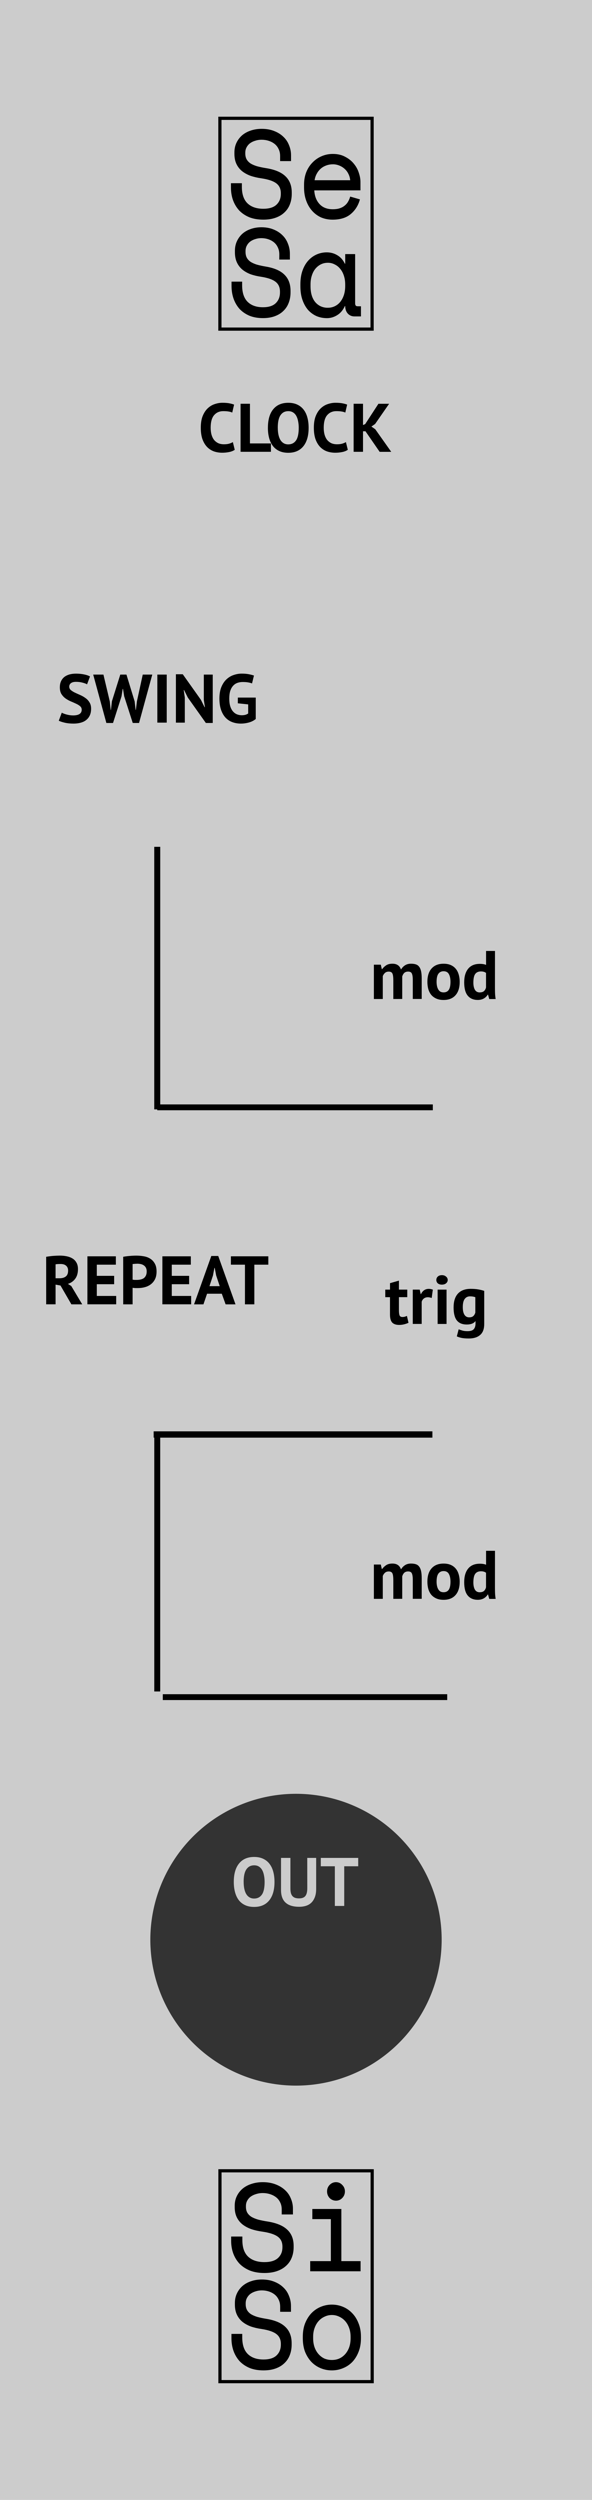 <?xml version="1.0" encoding="UTF-8" standalone="no"?>
<!-- Created with Inkscape (http://www.inkscape.org/) -->

<svg
   width="30.48mm"
   height="128.5mm"
   viewBox="0 0 30.48 128.5"
   version="1.1"
   id="svg8"
   inkscape:version="1.2.1 (9c6d41e, 2022-07-14)"
   sodipodi:docname="Sesame.svg"
   xml:space="preserve"
   xmlns:inkscape="http://www.inkscape.org/namespaces/inkscape"
   xmlns:sodipodi="http://sodipodi.sourceforge.net/DTD/sodipodi-0.dtd"
   xmlns:xlink="http://www.w3.org/1999/xlink"
   xmlns="http://www.w3.org/2000/svg"
   xmlns:svg="http://www.w3.org/2000/svg"
   xmlns:rdf="http://www.w3.org/1999/02/22-rdf-syntax-ns#"
   xmlns:cc="http://creativecommons.org/ns#"
   xmlns:dc="http://purl.org/dc/elements/1.1/"><defs
     id="defs2"><rect
       x="11.112"
       y="28.284"
       width="85.863"
       height="48.487"
       id="rect951" /><rect
       x="27.274"
       y="437.396"
       width="66.67"
       height="39.396"
       id="rect1515" /><rect
       x="17.173"
       y="348.503"
       width="54.548"
       height="40.406"
       id="rect1503" /><rect
       x="15.152"
       y="238.396"
       width="88.893"
       height="21.213"
       id="rect1345" /><linearGradient
       inkscape:collect="always"
       id="linearGradient1128"><stop
         style="stop-color:#000000;stop-opacity:1;"
         offset="0"
         id="stop1124" /><stop
         style="stop-color:#000000;stop-opacity:0;"
         offset="1"
         id="stop1126" /></linearGradient><rect
       x="13.132"
       y="28.284"
       width="93.944"
       height="31.315"
       id="rect262" /><rect
       x="38.386"
       y="46.467"
       width="44.447"
       height="42.426"
       id="rect252" /><linearGradient
       inkscape:collect="always"
       xlink:href="#linearGradient1128"
       id="linearGradient1130"
       x1="21.487"
       y1="180.237"
       x2="26.847"
       y2="180.237"
       gradientUnits="userSpaceOnUse" /><rect
       x="11.112"
       y="28.284"
       width="85.863"
       height="48.487"
       id="rect951-1" /><rect
       x="11.112"
       y="28.284"
       width="85.863"
       height="48.487"
       id="rect951-1-5" /><rect
       x="11.112"
       y="28.284"
       width="85.863"
       height="48.487"
       id="rect951-1-2" /><rect
       x="11.112"
       y="28.284"
       width="85.863"
       height="48.487"
       id="rect951-1-9" /><linearGradient
       id="SVGID_1_"
       gradientUnits="userSpaceOnUse"
       x1="11.339"
       y1="-0.009"
       x2="11.339"
       y2="22.667">
		<stop
   offset="0"
   style="stop-color:#B0ACAE"
   id="stop1910" />
		<stop
   offset="1"
   style="stop-color:#000000"
   id="stop1912" />
	</linearGradient><linearGradient
       id="SVGID_2_"
       gradientUnits="userSpaceOnUse"
       x1="4.537"
       y1="-4120.547"
       x2="22.557"
       y2="-4120.547"
       gradientTransform="rotate(90,-2053.495,-2055.713)">
		<stop
   offset="0"
   style="stop-color:#232223"
   id="stop1921" />
		<stop
   offset="1"
   style="stop-color:#1F1E1F"
   id="stop1923" />
	</linearGradient></defs><sodipodi:namedview
     id="base"
     pagecolor="#ffffff"
     bordercolor="#666666"
     borderopacity="1.0"
     inkscape:pageopacity="0.0"
     inkscape:pageshadow="2"
     inkscape:zoom="4.3616409"
     inkscape:cx="6.5342381"
     inkscape:cy="220.67383"
     inkscape:document-units="mm"
     inkscape:current-layer="layer1"
     showgrid="false"
     units="mm"
     inkscape:snap-bbox="true"
     inkscape:snap-page="true"
     inkscape:bbox-nodes="false"
     inkscape:snap-bbox-edge-midpoints="false"
     inkscape:window-width="1440"
     inkscape:window-height="847"
     inkscape:window-x="0"
     inkscape:window-y="25"
     inkscape:window-maximized="0"
     inkscape:snap-bbox-midpoints="true"
     inkscape:snap-nodes="false"
     inkscape:showpageshadow="0"
     inkscape:pagecheckerboard="0"
     inkscape:deskcolor="#d1d1d1" /><g
     inkscape:label="Layer 1"
     inkscape:groupmode="layer"
     id="layer1"
     transform="translate(0,-168.5)"><rect
       style="display:inline;opacity:1;vector-effect:none;fill:#cccccc;fill-opacity:1;fill-rule:evenodd;stroke:none;stroke-width:0.649;stroke-linecap:butt;stroke-linejoin:miter;stroke-miterlimit:4;stroke-dasharray:none;stroke-dashoffset:0;stroke-opacity:1;paint-order:normal"
       id="rect420"
       width="30.48"
       height="128.5"
       x="5.9211732e-17"
       y="168.5" /><g
       aria-label="CLOCK"
       id="text426"
       style="font-weight:bold;font-size:3.528px;line-height:0;font-family:'PT Sans';-inkscape-font-specification:'PT Sans Bold';stroke-width:0.3"
       transform="translate(-5.103,169.077)"><path
         d="m 17.189,22.543 q -0.113,0.081 -0.289,0.116 -0.173,0.035 -0.356,0.035 -0.222,0 -0.423,-0.067 -0.198,-0.071 -0.349,-0.222 -0.152,-0.155 -0.243,-0.399 -0.088,-0.247 -0.088,-0.596 0,-0.363 0.099,-0.607 0.102,-0.247 0.261,-0.395 0.162,-0.152 0.36,-0.215 0.198,-0.067 0.395,-0.067 0.212,0 0.356,0.028 0.148,0.028 0.243,0.067 l -0.095,0.409 q -0.081,-0.039 -0.194,-0.056 -0.109,-0.018 -0.268,-0.018 -0.293,0 -0.473,0.208 -0.176,0.208 -0.176,0.646 0,0.191 0.042,0.349 0.042,0.155 0.127,0.268 0.088,0.109 0.215,0.173 0.131,0.06 0.3,0.06 0.159,0 0.268,-0.032 0.109,-0.032 0.191,-0.081 z"
         id="path344" /><path
         d="m 19.052,22.646 h -1.563 v -2.469 h 0.483 v 2.039 h 1.08 z"
         id="path346" /><path
         d="m 18.897,21.411 q 0,-0.617 0.272,-0.949 0.272,-0.335 0.776,-0.335 0.265,0 0.462,0.092 0.198,0.092 0.328,0.261 0.131,0.169 0.194,0.406 0.064,0.236 0.064,0.526 0,0.617 -0.275,0.953 -0.272,0.332 -0.773,0.332 -0.268,0 -0.466,-0.092 -0.198,-0.092 -0.328,-0.261 -0.127,-0.169 -0.191,-0.406 -0.064,-0.236 -0.064,-0.526 z m 0.508,0 q 0,0.187 0.032,0.346 0.032,0.155 0.095,0.268 0.067,0.113 0.169,0.176 0.102,0.064 0.243,0.064 0.258,0 0.399,-0.201 0.141,-0.201 0.141,-0.653 0,-0.18 -0.032,-0.335 -0.028,-0.155 -0.092,-0.272 -0.064,-0.116 -0.166,-0.18 -0.102,-0.067 -0.25,-0.067 -0.258,0 -0.399,0.208 -0.141,0.205 -0.141,0.646 z"
         id="path348" /><path
         d="m 23.01,22.543 q -0.113,0.081 -0.289,0.116 -0.173,0.035 -0.356,0.035 -0.222,0 -0.423,-0.067 -0.198,-0.071 -0.349,-0.222 -0.152,-0.155 -0.243,-0.399 -0.088,-0.247 -0.088,-0.596 0,-0.363 0.099,-0.607 0.102,-0.247 0.261,-0.395 0.162,-0.152 0.36,-0.215 0.198,-0.067 0.395,-0.067 0.212,0 0.356,0.028 0.148,0.028 0.243,0.067 l -0.095,0.409 q -0.081,-0.039 -0.194,-0.056 -0.109,-0.018 -0.268,-0.018 -0.293,0 -0.473,0.208 -0.176,0.208 -0.176,0.646 0,0.191 0.042,0.349 0.042,0.155 0.127,0.268 0.088,0.109 0.215,0.173 0.131,0.06 0.3,0.06 0.159,0 0.268,-0.032 0.109,-0.032 0.191,-0.081 z"
         id="path350" /><path
         d="m 23.92,21.591 h -0.127 v 1.055 h -0.483 v -2.469 h 0.483 v 1.094 l 0.113,-0.049 0.681,-1.044 h 0.55 l -0.72,1.037 -0.191,0.134 0.198,0.138 0.822,1.161 H 24.65 Z"
         id="path352" /></g><g
       aria-label="SWING"
       id="text1034"
       style="font-weight:bold;font-size:3.528px;line-height:0;font-family:'PT Sans';-inkscape-font-specification:'PT Sans Bold';stroke-width:0.3"
       transform="translate(-0.524,173.599)"><path
         d="m 4.731,31.382 q 0,-0.113 -0.085,-0.183 -0.081,-0.071 -0.208,-0.127 Q 4.314,31.012 4.166,30.952 4.022,30.889 3.895,30.8 3.771,30.709 3.686,30.575 3.605,30.441 3.605,30.232 q 0,-0.18 0.06,-0.31 0.06,-0.134 0.169,-0.222 0.113,-0.088 0.265,-0.131 0.152,-0.042 0.339,-0.042 0.215,0 0.406,0.039 0.19,0.035 0.314,0.106 l -0.152,0.406 q -0.078,-0.049 -0.233,-0.088 -0.155,-0.042 -0.335,-0.042 -0.169,0 -0.261,0.067 -0.088,0.067 -0.088,0.18 0,0.106 0.081,0.176 0.085,0.071 0.208,0.131 0.127,0.06 0.272,0.123 0.148,0.064 0.272,0.155 0.127,0.088 0.208,0.222 0.085,0.131 0.085,0.328 0,0.198 -0.067,0.342 -0.064,0.141 -0.183,0.236 -0.116,0.095 -0.286,0.141 -0.166,0.046 -0.367,0.046 -0.265,0 -0.466,-0.049 -0.201,-0.049 -0.296,-0.099 l 0.155,-0.413 q 0.039,0.021 0.099,0.046 0.064,0.025 0.141,0.046 0.078,0.021 0.162,0.035 0.088,0.014 0.18,0.014 0.215,0 0.328,-0.071 0.116,-0.074 0.116,-0.222 z"
         id="path355" /><path
         d="M 6.177,30.956 6.223,31.393 H 6.237 L 6.286,30.949 6.717,29.576 h 0.317 l 0.423,1.379 0.049,0.437 h 0.014 L 7.574,30.949 7.874,29.576 H 8.364 L 7.683,32.063 H 7.359 L 6.918,30.691 6.858,30.314 h -0.018 l -0.06,0.381 -0.437,1.369 H 6.001 L 5.323,29.576 h 0.526 z"
         id="path357" /><path
         d="m 8.625,29.576 h 0.483 v 2.469 H 8.625 Z"
         id="path359" /><path
         d="M 10.195,30.758 10.001,30.37 H 9.983 l 0.056,0.388 v 1.288 H 9.581 v -2.487 h 0.353 l 0.935,1.316 0.187,0.377 h 0.018 l -0.056,-0.377 V 29.576 h 0.459 v 2.487 H 11.123 Z"
         id="path361" /><path
         d="m 12.77,30.758 h 0.921 v 1.101 q -0.148,0.123 -0.356,0.18 -0.205,0.056 -0.406,0.056 -0.236,0 -0.441,-0.074 -0.201,-0.074 -0.349,-0.229 -0.148,-0.159 -0.233,-0.402 -0.085,-0.243 -0.085,-0.579 0,-0.349 0.099,-0.593 0.102,-0.247 0.265,-0.399 0.166,-0.155 0.37,-0.222 0.205,-0.071 0.416,-0.071 0.212,0 0.37,0.032 0.162,0.032 0.258,0.067 l -0.099,0.406 q -0.088,-0.035 -0.198,-0.053 -0.109,-0.021 -0.279,-0.021 -0.152,0 -0.279,0.046 -0.127,0.046 -0.222,0.152 -0.092,0.102 -0.145,0.265 -0.049,0.162 -0.049,0.395 0,0.222 0.049,0.385 0.049,0.159 0.138,0.265 0.088,0.102 0.205,0.152 0.12,0.049 0.254,0.049 0.092,0 0.18,-0.021 0.088,-0.025 0.148,-0.071 v -0.466 l -0.533,-0.056 z"
         id="path363" /></g><g
       aria-label="mod"
       id="text1166"
       style="font-weight:bold;font-size:3.528px;line-height:0;font-family:'PT Sans';-inkscape-font-specification:'PT Sans Bold';stroke-width:0.3"
       transform="translate(13.764,159.868)"><path
         d="m 6.487,59.982 v -0.96 q 0,-0.243 -0.046,-0.346 -0.046,-0.102 -0.19,-0.102 -0.12,0 -0.194,0.067 -0.074,0.064 -0.113,0.166 v 1.175 H 5.486 v -1.764 h 0.356 l 0.053,0.233 h 0.014 q 0.081,-0.113 0.205,-0.198 0.127,-0.085 0.325,-0.085 0.169,0 0.275,0.071 0.109,0.067 0.169,0.229 0.081,-0.138 0.208,-0.219 0.127,-0.081 0.307,-0.081 0.148,0 0.25,0.035 0.106,0.035 0.169,0.123 0.067,0.085 0.099,0.229 0.032,0.145 0.032,0.367 v 1.058 H 7.489 v -0.991 q 0,-0.208 -0.046,-0.31 -0.042,-0.106 -0.194,-0.106 -0.123,0 -0.198,0.067 -0.071,0.067 -0.106,0.183 v 1.157 z"
         id="path384" /><path
         d="m 8.241,59.1 q 0,-0.448 0.219,-0.688 0.219,-0.243 0.614,-0.243 0.212,0 0.367,0.067 0.155,0.067 0.258,0.191 0.102,0.12 0.152,0.293 0.053,0.173 0.053,0.381 0,0.448 -0.219,0.691 -0.215,0.24 -0.61,0.24 -0.212,0 -0.367,-0.067 Q 8.551,59.897 8.445,59.777 8.343,59.654 8.29,59.481 8.241,59.308 8.241,59.1 Z m 0.473,0 q 0,0.116 0.021,0.215 0.021,0.099 0.064,0.173 0.042,0.074 0.109,0.116 0.071,0.039 0.166,0.039 0.18,0 0.268,-0.131 0.088,-0.131 0.088,-0.413 0,-0.243 -0.081,-0.392 -0.081,-0.152 -0.275,-0.152 -0.169,0 -0.265,0.127 -0.095,0.127 -0.095,0.416 z"
         id="path386" /><path
         d="m 11.719,59.361 q 0,0.148 0.004,0.296 0.004,0.148 0.032,0.328 h -0.328 l -0.064,-0.229 h -0.014 q -0.071,0.123 -0.205,0.201 -0.131,0.074 -0.31,0.074 -0.332,0 -0.515,-0.219 -0.183,-0.219 -0.183,-0.684 0,-0.452 0.205,-0.702 0.205,-0.25 0.6,-0.25 0.109,0 0.18,0.014 0.071,0.011 0.141,0.039 v -0.716 h 0.459 z m -0.78,0.282 q 0.134,0 0.212,-0.064 0.078,-0.067 0.109,-0.191 V 58.642 q -0.049,-0.039 -0.109,-0.056 -0.06,-0.021 -0.155,-0.021 -0.194,0 -0.293,0.131 -0.095,0.131 -0.095,0.448 0,0.226 0.078,0.363 0.081,0.138 0.254,0.138 z"
         id="path388" /></g><g
       aria-label="mod"
       id="text1166-4"
       style="font-weight:bold;font-size:3.528px;line-height:0;font-family:'PT Sans';-inkscape-font-specification:'PT Sans Bold';stroke-width:0.3"
       transform="translate(13.764,190.701)"><path
         d="m 6.487,59.982 v -0.96 q 0,-0.243 -0.046,-0.346 -0.046,-0.102 -0.19,-0.102 -0.12,0 -0.194,0.067 -0.074,0.064 -0.113,0.166 v 1.175 H 5.486 v -1.764 h 0.356 l 0.053,0.233 h 0.014 q 0.081,-0.113 0.205,-0.198 0.127,-0.085 0.325,-0.085 0.169,0 0.275,0.071 0.109,0.067 0.169,0.229 0.081,-0.138 0.208,-0.219 0.127,-0.081 0.307,-0.081 0.148,0 0.25,0.035 0.106,0.035 0.169,0.123 0.067,0.085 0.099,0.229 0.032,0.145 0.032,0.367 v 1.058 H 7.489 v -0.991 q 0,-0.208 -0.046,-0.31 -0.042,-0.106 -0.194,-0.106 -0.123,0 -0.198,0.067 -0.071,0.067 -0.106,0.183 v 1.157 z"
         id="path384-8" /><path
         d="m 8.241,59.1 q 0,-0.448 0.219,-0.688 0.219,-0.243 0.614,-0.243 0.212,0 0.367,0.067 0.155,0.067 0.258,0.191 0.102,0.12 0.152,0.293 0.053,0.173 0.053,0.381 0,0.448 -0.219,0.691 -0.215,0.24 -0.61,0.24 -0.212,0 -0.367,-0.067 Q 8.551,59.897 8.445,59.777 8.343,59.654 8.29,59.481 8.241,59.308 8.241,59.1 Z m 0.473,0 q 0,0.116 0.021,0.215 0.021,0.099 0.064,0.173 0.042,0.074 0.109,0.116 0.071,0.039 0.166,0.039 0.18,0 0.268,-0.131 0.088,-0.131 0.088,-0.413 0,-0.243 -0.081,-0.392 -0.081,-0.152 -0.275,-0.152 -0.169,0 -0.265,0.127 -0.095,0.127 -0.095,0.416 z"
         id="path386-3" /><path
         d="m 11.719,59.361 q 0,0.148 0.004,0.296 0.004,0.148 0.032,0.328 h -0.328 l -0.064,-0.229 h -0.014 q -0.071,0.123 -0.205,0.201 -0.131,0.074 -0.31,0.074 -0.332,0 -0.515,-0.219 -0.183,-0.219 -0.183,-0.684 0,-0.452 0.205,-0.702 0.205,-0.25 0.6,-0.25 0.109,0 0.18,0.014 0.071,0.011 0.141,0.039 v -0.716 h 0.459 z m -0.78,0.282 q 0.134,0 0.212,-0.064 0.078,-0.067 0.109,-0.191 V 58.642 q -0.049,-0.039 -0.109,-0.056 -0.06,-0.021 -0.155,-0.021 -0.194,0 -0.293,0.131 -0.095,0.131 -0.095,0.448 0,0.226 0.078,0.363 0.081,0.138 0.254,0.138 z"
         id="path388-9" /></g><g
       aria-label="REPEAT"
       id="text1042"
       style="font-weight:bold;font-size:3.528px;line-height:0;font-family:'PT Sans';-inkscape-font-specification:'PT Sans Bold';stroke-width:0.3"
       transform="translate(-12.224,170.184)"><path
         d="m 14.601,62.917 q 0.081,-0.014 0.173,-0.025 0.095,-0.014 0.187,-0.021 0.095,-0.007 0.183,-0.011 0.088,-0.004 0.162,-0.004 0.173,0 0.339,0.032 0.169,0.032 0.3,0.109 0.134,0.078 0.212,0.215 0.081,0.134 0.081,0.339 0,0.303 -0.141,0.494 -0.141,0.191 -0.377,0.265 l 0.173,0.109 0.564,0.942 h -0.557 l -0.561,-0.967 -0.254,-0.046 v 1.012 h -0.483 z m 0.741,0.37 q -0.074,0 -0.148,0.004 -0.071,0.004 -0.109,0.014 v 0.716 h 0.205 q 0.201,0 0.321,-0.092 0.12,-0.092 0.12,-0.303 0,-0.159 -0.099,-0.247 -0.099,-0.092 -0.289,-0.092 z"
         id="path391" /><path
         d="m 16.725,62.892 h 1.464 v 0.43 h -0.981 v 0.575 h 0.893 v 0.43 h -0.893 v 0.603 h 0.998 v 0.43 h -1.482 z"
         id="path393" /><path
         d="m 18.567,62.917 q 0.148,-0.028 0.325,-0.042 0.18,-0.018 0.356,-0.018 0.183,0 0.367,0.032 0.187,0.028 0.335,0.12 0.148,0.088 0.24,0.25 0.095,0.159 0.095,0.416 0,0.233 -0.081,0.395 -0.081,0.159 -0.215,0.261 -0.134,0.102 -0.307,0.148 -0.169,0.046 -0.353,0.046 -0.018,0 -0.056,0 -0.039,0 -0.081,0 -0.042,-0.004 -0.085,-0.007 -0.039,-0.004 -0.056,-0.007 v 0.85 h -0.483 z m 0.72,0.356 q -0.071,0 -0.134,0.007 -0.064,0.004 -0.102,0.011 v 0.801 q 0.014,0.004 0.042,0.007 0.028,0.004 0.06,0.007 0.032,0 0.06,0 0.032,0 0.046,0 0.095,0 0.187,-0.018 0.095,-0.018 0.169,-0.064 0.074,-0.049 0.116,-0.134 0.046,-0.085 0.046,-0.222 0,-0.116 -0.042,-0.191 -0.042,-0.078 -0.113,-0.123 -0.067,-0.046 -0.155,-0.064 -0.088,-0.018 -0.18,-0.018 z"
         id="path395" /><path
         d="m 20.585,62.892 h 1.464 v 0.43 h -0.981 v 0.575 h 0.893 v 0.43 h -0.893 v 0.603 h 0.998 v 0.43 h -1.482 z"
         id="path397" /><path
         d="m 23.643,64.815 h -0.758 l -0.187,0.547 h -0.483 l 0.889,-2.487 h 0.356 l 0.889,2.487 h -0.508 z m -0.635,-0.388 h 0.529 l -0.183,-0.55 -0.074,-0.388 h -0.018 l -0.074,0.392 z"
         id="path399" /><path
         d="m 26.039,63.322 h -0.72 v 2.039 h -0.483 v -2.039 h -0.723 v -0.43 h 1.926 z"
         id="path401" /></g><g
       id="g561"
       transform="matrix(0.126,0,0,0.126,-11.52,278.726)"
       style="display:inline"><g
         aria-label="Si"
         transform="scale(0.983,1.017)"
         id="text1585-7"
         style="font-size:49.341px;line-height:0;font-family:'Space Mono';-inkscape-font-specification:'Space Mono';text-align:center;text-anchor:middle;display:inline;stroke:#000000;stroke-width:0.514"
         inkscape:label="Silly Black"><path
           d="m 210.374,26.06 q 0,-1.678 -0.691,-2.96 -0.641,-1.283 -1.776,-2.122 -1.135,-0.839 -2.615,-1.283 -1.48,-0.444 -3.108,-0.444 -1.431,0 -2.714,0.395 -1.283,0.345 -2.319,1.036 -0.987,0.691 -1.579,1.727 -0.592,0.987 -0.592,2.319 v 0.296 q 0,1.431 0.592,2.467 0.592,0.987 1.727,1.727 1.184,0.691 2.911,1.184 1.727,0.444 4.046,0.789 5.428,0.839 7.993,3.207 2.566,2.319 2.566,6.266 v 0.592 q 0,2.22 -0.789,4.095 -0.74,1.826 -2.27,3.158 -1.48,1.332 -3.701,2.072 -2.22,0.74 -5.131,0.74 -3.306,0 -5.872,-0.937 -2.516,-0.987 -4.243,-2.664 -1.678,-1.727 -2.566,-3.997 -0.888,-2.319 -0.888,-5.033 v -1.48 h 4.145 v 1.184 q 0,4.539 2.467,6.809 2.516,2.27 6.957,2.27 3.849,0 5.773,-1.678 1.974,-1.727 1.974,-4.539 v -0.296 q 0,-2.714 -2.023,-4.145 -1.974,-1.431 -6.464,-2.072 -2.615,-0.345 -4.737,-1.036 -2.072,-0.74 -3.553,-1.875 -1.48,-1.184 -2.27,-2.812 -0.789,-1.628 -0.789,-3.849 v -0.592 q 0,-2.023 0.839,-3.701 0.839,-1.678 2.319,-2.911 1.53,-1.234 3.602,-1.875 2.122,-0.691 4.638,-0.691 2.911,0 5.181,0.839 2.319,0.839 3.898,2.27 1.579,1.382 2.368,3.306 0.839,1.875 0.839,3.947 v 2.072 h -4.145 z"
           id="path10376" /><path
           d="m 229.222,18.856 q 0,-1.431 0.987,-2.418 1.036,-1.036 2.467,-1.036 1.431,0 2.418,1.036 1.036,0.987 1.036,2.418 0,1.431 -1.036,2.467 -0.987,0.987 -2.418,0.987 -1.431,0 -2.467,-0.987 -0.987,-1.036 -0.987,-2.467 z M 222.216,47.079 h 8.585 V 29.711 h -7.697 V 26.158 H 234.65 v 20.921 h 7.993 v 3.553 H 222.216 Z"
           id="path10378" /></g><g
         aria-label="So"
         transform="scale(0.965,1.037)"
         id="text1593-7"
         style="font-size:48.42px;line-height:0;font-family:'Space Mono';-inkscape-font-specification:'Space Mono';text-align:center;text-anchor:middle;display:inline;stroke:#000000;stroke-width:0.504"
         inkscape:label="Sounds Black"><path
           d="m 213.631,63.853 q 0,-1.646 -0.678,-2.905 -0.629,-1.259 -1.743,-2.082 -1.114,-0.823 -2.566,-1.259 -1.453,-0.436 -3.05,-0.436 -1.404,0 -2.663,0.387 -1.259,0.339 -2.276,1.017 -0.968,0.678 -1.549,1.695 -0.581,0.968 -0.581,2.276 v 0.291 q 0,1.404 0.581,2.421 0.581,0.968 1.695,1.695 1.162,0.678 2.857,1.162 1.695,0.436 3.97,0.775 5.326,0.823 7.844,3.147 2.518,2.276 2.518,6.149 v 0.581 q 0,2.179 -0.775,4.019 -0.726,1.792 -2.227,3.099 -1.453,1.307 -3.631,2.034 -2.179,0.726 -5.036,0.726 -3.244,0 -5.762,-0.92 -2.469,-0.968 -4.164,-2.615 -1.646,-1.695 -2.518,-3.922 -0.872,-2.276 -0.872,-4.939 V 74.796 h 4.067 v 1.162 q 0,4.455 2.421,6.682 2.469,2.227 6.827,2.227 3.777,0 5.665,-1.646 1.937,-1.695 1.937,-4.455 v -0.291 q 0,-2.663 -1.985,-4.067 -1.937,-1.404 -6.343,-2.034 -2.566,-0.339 -4.648,-1.017 -2.034,-0.726 -3.486,-1.84 -1.453,-1.162 -2.227,-2.76 -0.775,-1.598 -0.775,-3.777 v -0.581 q 0,-1.985 0.823,-3.631 0.823,-1.646 2.276,-2.857 1.501,-1.21 3.535,-1.84 2.082,-0.678 4.551,-0.678 2.857,0 5.084,0.823 2.276,0.823 3.825,2.227 1.549,1.356 2.324,3.244 0.823,1.84 0.823,3.874 v 2.034 h -4.067 z"
           id="path4094" /><path
           d="m 247.331,76.249 q 0,3.002 -1.017,5.326 -0.968,2.276 -2.615,3.874 -1.646,1.549 -3.874,2.373 -2.179,0.823 -4.551,0.823 -2.421,0 -4.6,-0.823 -2.179,-0.823 -3.825,-2.373 -1.646,-1.598 -2.663,-3.874 -0.968,-2.324 -0.968,-5.326 v -0.581 q 0,-2.954 0.968,-5.229 1.017,-2.324 2.663,-3.922 1.695,-1.598 3.874,-2.421 2.179,-0.823 4.551,-0.823 2.373,0 4.551,0.823 2.179,0.823 3.825,2.421 1.695,1.598 2.663,3.922 1.017,2.276 1.017,5.229 z m -12.057,8.812 q 1.743,0 3.196,-0.581 1.501,-0.629 2.615,-1.792 1.114,-1.162 1.743,-2.76 0.629,-1.646 0.629,-3.68 v -0.581 q 0,-1.937 -0.629,-3.535 -0.629,-1.646 -1.743,-2.808 -1.114,-1.162 -2.615,-1.792 -1.501,-0.678 -3.196,-0.678 -1.695,0 -3.196,0.678 -1.501,0.629 -2.615,1.792 -1.114,1.162 -1.743,2.808 -0.629,1.598 -0.629,3.535 v 0.581 q 0,2.034 0.629,3.68 0.629,1.598 1.743,2.76 1.114,1.162 2.566,1.792 1.501,0.581 3.244,0.581 z"
           id="path4096" /></g><rect
         style="display:inline;fill:none;stroke:#000000;stroke-width:1.3;stroke-dasharray:none;stroke-opacity:1"
         id="rect1651-0"
         width="62.2"
         height="86.013"
         x="181.308"
         y="10.764"
         inkscape:label="First Border" /></g><g
       id="g1106"
       transform="translate(47.845,96.843)"
       style="display:inline"
       inkscape:label="g1106"><g
         aria-label="Se"
         transform="scale(0.97,1.031)"
         id="text1585-0-4-4"
         style="font-size:6.13px;line-height:0;font-family:'Space Mono';-inkscape-font-specification:'Space Mono';text-align:center;text-anchor:middle;display:inline;stroke:#000000;stroke-width:0.064"
         inkscape:label="Silly Black"><path
           d="m -34.424,77.283 q 0,-0.208 -0.086,-0.368 -0.08,-0.159 -0.221,-0.264 -0.141,-0.104 -0.325,-0.159 -0.184,-0.055 -0.386,-0.055 -0.178,0 -0.337,0.049 -0.159,0.043 -0.288,0.129 -0.123,0.086 -0.196,0.215 -0.074,0.123 -0.074,0.288 v 0.037 q 0,0.178 0.074,0.306 0.074,0.123 0.215,0.215 0.147,0.086 0.362,0.147 0.215,0.055 0.503,0.098 0.674,0.104 0.993,0.398 0.319,0.288 0.319,0.778 v 0.074 q 0,0.276 -0.098,0.509 -0.092,0.227 -0.282,0.392 -0.184,0.166 -0.46,0.257 -0.276,0.092 -0.638,0.092 -0.411,0 -0.729,-0.116 -0.313,-0.123 -0.527,-0.331 -0.208,-0.215 -0.319,-0.497 -0.11,-0.288 -0.11,-0.625 v -0.184 h 0.515 v 0.147 q 0,0.564 0.306,0.846 0.313,0.282 0.864,0.282 0.478,0 0.717,-0.208 0.245,-0.215 0.245,-0.564 v -0.037 q 0,-0.337 -0.251,-0.515 -0.245,-0.178 -0.803,-0.257 -0.325,-0.043 -0.588,-0.129 -0.257,-0.092 -0.441,-0.233 -0.184,-0.147 -0.282,-0.349 -0.098,-0.202 -0.098,-0.478 v -0.074 q 0,-0.251 0.104,-0.46 0.104,-0.208 0.288,-0.362 0.19,-0.153 0.447,-0.233 0.264,-0.086 0.576,-0.086 0.362,0 0.644,0.104 0.288,0.104 0.484,0.282 0.196,0.172 0.294,0.411 0.104,0.233 0.104,0.49 v 0.257 h -0.515 z"
           id="path786" /><path
           d="m -32.677,78.962 q 0.018,0.454 0.282,0.729 0.264,0.276 0.736,0.276 0.215,0 0.374,-0.049 0.159,-0.049 0.27,-0.135 0.116,-0.086 0.184,-0.196 0.074,-0.116 0.116,-0.245 l 0.454,0.123 q -0.129,0.423 -0.478,0.693 -0.343,0.264 -0.932,0.264 -0.325,0 -0.601,-0.11 -0.27,-0.116 -0.466,-0.325 -0.196,-0.208 -0.306,-0.497 -0.11,-0.288 -0.11,-0.638 v -0.147 q 0,-0.319 0.11,-0.595 0.116,-0.276 0.319,-0.472 0.202,-0.202 0.472,-0.313 0.276,-0.116 0.595,-0.116 0.374,0 0.644,0.141 0.276,0.135 0.447,0.337 0.178,0.202 0.257,0.441 0.086,0.239 0.086,0.441 v 0.392 z m 1.018,-1.3 q -0.202,0 -0.38,0.067 -0.172,0.061 -0.306,0.178 -0.129,0.116 -0.215,0.276 -0.08,0.153 -0.104,0.337 h 1.962 q -0.012,-0.196 -0.098,-0.356 -0.08,-0.159 -0.215,-0.27 -0.129,-0.11 -0.3,-0.172 -0.166,-0.061 -0.343,-0.061 z"
           id="path788" /></g><g
         aria-label="Sa"
         transform="scale(0.955,1.047)"
         id="text1593-4-5-5"
         style="font-size:6.042px;line-height:0;font-family:'Space Mono';-inkscape-font-specification:'Space Mono';text-align:center;text-anchor:middle;display:inline;stroke:#000000;stroke-width:0.063"
         inkscape:label="Sounds Black"><path
           d="m -35.009,80.934 q 0,-0.205 -0.085,-0.363 -0.079,-0.157 -0.218,-0.26 -0.139,-0.103 -0.32,-0.157 -0.181,-0.054 -0.381,-0.054 -0.175,0 -0.332,0.048 -0.157,0.042 -0.284,0.127 -0.121,0.085 -0.193,0.211 -0.072,0.121 -0.072,0.284 v 0.036 q 0,0.175 0.072,0.302 0.072,0.121 0.211,0.211 0.145,0.085 0.356,0.145 0.211,0.054 0.495,0.097 0.665,0.103 0.979,0.393 0.314,0.284 0.314,0.767 v 0.072 q 0,0.272 -0.097,0.501 -0.091,0.224 -0.278,0.387 -0.181,0.163 -0.453,0.254 -0.272,0.091 -0.628,0.091 -0.405,0 -0.719,-0.115 -0.308,-0.121 -0.52,-0.326 -0.205,-0.211 -0.314,-0.489 -0.109,-0.284 -0.109,-0.616 v -0.181 h 0.508 v 0.145 q 0,0.556 0.302,0.834 0.308,0.278 0.852,0.278 0.471,0 0.707,-0.205 0.242,-0.211 0.242,-0.556 v -0.036 q 0,-0.332 -0.248,-0.508 -0.242,-0.175 -0.791,-0.254 -0.32,-0.042 -0.58,-0.127 -0.254,-0.091 -0.435,-0.23 -0.181,-0.145 -0.278,-0.344 -0.097,-0.199 -0.097,-0.471 v -0.072 q 0,-0.248 0.103,-0.453 0.103,-0.205 0.284,-0.356 0.187,-0.151 0.441,-0.23 0.26,-0.085 0.568,-0.085 0.356,0 0.634,0.103 0.284,0.103 0.477,0.278 0.193,0.169 0.29,0.405 0.103,0.23 0.103,0.483 v 0.254 h -0.508 z"
           id="path791" /><path
           d="m -31.456,83.436 h -0.072 q -0.145,0.302 -0.405,0.447 -0.254,0.145 -0.538,0.145 -0.296,0 -0.55,-0.097 -0.254,-0.103 -0.447,-0.296 -0.187,-0.199 -0.296,-0.483 -0.109,-0.284 -0.109,-0.659 v -0.097 q 0,-0.369 0.109,-0.653 0.109,-0.284 0.296,-0.477 0.193,-0.199 0.447,-0.302 0.254,-0.103 0.538,-0.103 0.308,0 0.556,0.139 0.254,0.133 0.399,0.417 h 0.072 v -0.471 h 0.471 V 83.327 q 0,0.181 0.163,0.181 h 0.151 v 0.435 h -0.32 q -0.205,0 -0.338,-0.133 -0.127,-0.133 -0.127,-0.338 z m -0.967,0.145 q 0.211,0 0.387,-0.079 0.181,-0.079 0.308,-0.224 0.127,-0.145 0.199,-0.344 0.072,-0.205 0.072,-0.453 v -0.072 q 0,-0.242 -0.072,-0.441 -0.072,-0.205 -0.205,-0.35 -0.127,-0.145 -0.308,-0.224 -0.175,-0.085 -0.381,-0.085 -0.211,0 -0.387,0.079 -0.175,0.079 -0.308,0.224 -0.127,0.139 -0.199,0.344 -0.072,0.199 -0.072,0.441 v 0.097 q 0,0.514 0.266,0.804 0.272,0.284 0.701,0.284 z"
           id="path793" /></g><rect
         style="display:inline;fill:none;stroke:#000000;stroke-width:0.164;stroke-dasharray:none;stroke-opacity:1"
         id="rect1651-5-3-5"
         width="7.836"
         height="10.836"
         x="-36.523"
         y="77.738"
         inkscape:label="First Border" /></g><path
       style="fill:none;stroke:#000000;stroke-width:0.324;stroke-dasharray:none;stroke-opacity:1"
       d="m 7.911,242.235 14.352,0"
       id="path1129-0"
       sodipodi:nodetypes="cc" /><circle
       style="display:inline;fill:#333333;fill-opacity:1;stroke:none;stroke-width:0.196;stroke-dasharray:none;stroke-opacity:1"
       id="path2845"
       cx="15.24"
       cy="268.204"
       r="7.5" /><g
       aria-label="OUT"
       id="text1046"
       style="font-weight:bold;font-size:3.528px;line-height:0;font-family:'PT Sans';-inkscape-font-specification:'PT Sans Bold';display:inline;fill:#cccccc;stroke-width:0.3"
       transform="translate(-5.08,166.563)"><path
         d="m 17.117,98.671 q 0,-0.617 0.272,-0.949 0.272,-0.335 0.776,-0.335 0.265,0 0.462,0.092 0.198,0.092 0.328,0.261 0.131,0.169 0.194,0.406 0.064,0.236 0.064,0.526 0,0.617 -0.275,0.952 -0.272,0.332 -0.773,0.332 -0.268,0 -0.466,-0.092 -0.198,-0.092 -0.328,-0.261 -0.127,-0.169 -0.19,-0.406 -0.064,-0.236 -0.064,-0.526 z m 0.508,0 q 0,0.187 0.032,0.346 0.032,0.155 0.095,0.268 0.067,0.113 0.169,0.176 0.102,0.064 0.243,0.064 0.258,0 0.399,-0.201 0.141,-0.201 0.141,-0.653 0,-0.18 -0.032,-0.335 -0.028,-0.155 -0.092,-0.272 -0.064,-0.116 -0.166,-0.18 -0.102,-0.067 -0.25,-0.067 -0.258,0 -0.399,0.208 -0.141,0.205 -0.141,0.646 z"
         id="path420" /><path
         d="m 20.899,97.436 h 0.459 v 1.595 q 0,0.24 -0.064,0.413 -0.064,0.173 -0.176,0.286 -0.113,0.113 -0.275,0.166 -0.162,0.053 -0.356,0.053 -0.938,0 -0.938,-0.857 V 97.436 h 0.483 v 1.559 q 0,0.145 0.025,0.247 0.028,0.099 0.085,0.162 0.056,0.06 0.141,0.088 0.085,0.025 0.198,0.025 0.222,0 0.321,-0.123 0.099,-0.123 0.099,-0.399 z"
         id="path422" /><path
         d="m 23.523,97.866 h -0.72 v 2.039 H 22.32 v -2.039 h -0.723 v -0.43 h 1.926 z"
         id="path424" /></g><path
       style="fill:none;stroke:#000000;stroke-width:0.3;stroke-dasharray:none;stroke-opacity:1"
       d="M 8.382,255.735 H 23.025"
       id="path1129-5" /><path
       style="fill:none;stroke:#000000;stroke-width:0.305;stroke-dasharray:none;stroke-opacity:1"
       d="M 8.096,255.444 V 242.188"
       id="path1129-2" /><g
       aria-label="trig"
       id="text1158"
       style="font-weight:bold;font-size:3.528px;line-height:0;font-family:'PT Sans';-inkscape-font-specification:'PT Sans Bold';display:inline;stroke-width:0.3"
       transform="translate(-10.185,143.25)"><path
         d="m 30.022,91.539 h 0.243 v -0.332 l 0.459,-0.131 v 0.462 h 0.43 v 0.388 h -0.43 v 0.677 q 0,0.183 0.035,0.265 0.039,0.078 0.141,0.078 0.071,0 0.12,-0.014 0.053,-0.014 0.116,-0.042 l 0.081,0.353 q -0.095,0.046 -0.222,0.078 -0.127,0.032 -0.258,0.032 -0.243,0 -0.36,-0.123 -0.113,-0.127 -0.113,-0.413 V 91.927 H 30.022 Z"
         id="path411" /><path
         d="m 32.411,91.969 q -0.109,-0.039 -0.198,-0.039 -0.123,0 -0.208,0.067 -0.081,0.064 -0.109,0.166 v 1.139 h -0.459 v -1.764 h 0.356 l 0.053,0.233 h 0.014 q 0.06,-0.131 0.162,-0.201 0.102,-0.071 0.24,-0.071 0.092,0 0.208,0.039 z"
         id="path413" /><path
         d="m 32.717,91.539 h 0.459 v 1.764 h -0.459 z m -0.067,-0.497 q 0,-0.102 0.074,-0.173 0.078,-0.074 0.212,-0.074 0.134,0 0.215,0.074 0.085,0.071 0.085,0.173 0,0.102 -0.085,0.173 -0.081,0.067 -0.215,0.067 -0.134,0 -0.212,-0.067 -0.074,-0.071 -0.074,-0.173 z"
         id="path415" /><path
         d="m 35.116,93.303 q 0,0.385 -0.208,0.564 -0.208,0.183 -0.582,0.183 -0.254,0 -0.402,-0.035 -0.145,-0.035 -0.219,-0.074 l 0.095,-0.363 q 0.081,0.032 0.187,0.064 0.109,0.032 0.268,0.032 0.24,0 0.325,-0.106 0.088,-0.102 0.088,-0.289 v -0.113 h -0.014 q -0.123,0.166 -0.437,0.166 -0.342,0 -0.512,-0.212 -0.166,-0.212 -0.166,-0.663 0,-0.473 0.226,-0.716 0.226,-0.243 0.656,-0.243 0.226,0 0.402,0.032 0.18,0.032 0.293,0.074 z m -0.776,-0.339 q 0.134,0 0.205,-0.06 0.074,-0.06 0.113,-0.18 v -0.794 q -0.109,-0.046 -0.272,-0.046 -0.176,0 -0.275,0.134 -0.099,0.131 -0.099,0.42 0,0.258 0.085,0.392 0.085,0.134 0.243,0.134 z"
         id="path417" /></g><path
       style="fill:none;stroke:#000000;stroke-width:0.3;stroke-dasharray:none;stroke-opacity:1"
       d="m 8.097,225.419 14.187,0"
       id="path1129-5-9"
       sodipodi:nodetypes="cc" /><path
       style="fill:none;stroke:#000000;stroke-width:0.308;stroke-dasharray:none;stroke-opacity:1"
       d="M 8.096,225.524 V 212.028"
       id="path1129-2-7" /></g><g
     inkscape:groupmode="layer"
     id="layer2"
     inkscape:label="components"
     style="display:none"><circle
       style="display:inline;fill:#00ff00;fill-opacity:1;fill-rule:evenodd;stroke:none;stroke-width:0.875;stroke-linecap:butt;stroke-linejoin:miter;stroke-miterlimit:4;stroke-dasharray:none;stroke-dashoffset:0;stroke-opacity:1;paint-order:normal"
       id="path4954-7"
       cx="15.24"
       cy="28.684"
       inkscape:label="clock"
       r="3.5" /><circle
       cy="43.419"
       cx="8.096"
       id="circle4956-6"
       style="display:inline;fill:#ff0000;fill-opacity:1;fill-rule:evenodd;stroke:none;stroke-width:1.25;stroke-linecap:butt;stroke-linejoin:miter;stroke-miterlimit:4;stroke-dasharray:none;stroke-dashoffset:0;stroke-opacity:1;paint-order:normal"
       inkscape:label="swing"
       r="5" /><circle
       style="display:inline;vector-effect:none;fill:#00ff00;fill-opacity:1;fill-rule:evenodd;stroke:none;stroke-width:0.875;stroke-linecap:butt;stroke-linejoin:miter;stroke-miterlimit:4;stroke-dasharray:none;stroke-dashoffset:0;stroke-opacity:1;paint-order:normal"
       id="path4954-5"
       cx="22.384"
       cy="56.919"
       inkscape:label="swingMod"
       r="3.5" /><circle
       cy="73.735"
       cx="8.096"
       id="circle4956"
       style="display:inline;fill:#ff0000;fill-opacity:1;fill-rule:evenodd;stroke:none;stroke-width:1.25;stroke-linecap:butt;stroke-linejoin:miter;stroke-miterlimit:4;stroke-dasharray:none;stroke-dashoffset:0;stroke-opacity:1;paint-order:normal"
       inkscape:label="repeat"
       r="5" /><circle
       style="display:inline;vector-effect:none;fill:#00ff00;fill-opacity:1;fill-rule:evenodd;stroke:none;stroke-width:0.875;stroke-linecap:butt;stroke-linejoin:miter;stroke-miterlimit:4;stroke-dasharray:none;stroke-dashoffset:0;stroke-opacity:1;paint-order:normal"
       id="path4954"
       cx="22.384"
       cy="87.235"
       inkscape:label="repeatMod"
       r="3.5" /><circle
       style="display:inline;vector-effect:none;fill:#00ff00;fill-opacity:1;fill-rule:evenodd;stroke:none;stroke-width:0.875;stroke-linecap:butt;stroke-linejoin:miter;stroke-miterlimit:4;stroke-dasharray:none;stroke-dashoffset:0;stroke-opacity:1;paint-order:normal"
       id="path4954-0"
       cx="22.384"
       cy="73.735"
       inkscape:label="trigger"
       r="3.5" /><circle
       style="display:inline;vector-effect:none;fill:#0000ff;fill-opacity:1;fill-rule:evenodd;stroke:none;stroke-width:0.625;stroke-linecap:butt;stroke-linejoin:miter;stroke-miterlimit:4;stroke-dasharray:none;stroke-dashoffset:0;stroke-opacity:1;paint-order:normal"
       id="circle4958"
       cx="15.24"
       cy="102.704"
       inkscape:label="out"
       r="2.5" /><circle
       cy="56.919"
       cx="8.096"
       id="circle4956-6-3"
       style="display:inline;fill:#ff0000;fill-opacity:1;fill-rule:evenodd;stroke:none;stroke-width:0.875;stroke-linecap:butt;stroke-linejoin:miter;stroke-miterlimit:4;stroke-dasharray:none;stroke-dashoffset:0;stroke-opacity:1;paint-order:normal"
       inkscape:label="swingModAmp"
       r="3.5" /><circle
       cy="87.235"
       cx="8.096"
       id="circle4956-6-3-2"
       style="display:inline;fill:#ff0000;fill-opacity:1;fill-rule:evenodd;stroke:none;stroke-width:0.875;stroke-linecap:butt;stroke-linejoin:miter;stroke-miterlimit:4;stroke-dasharray:none;stroke-dashoffset:0;stroke-opacity:1;paint-order:normal"
       inkscape:label="repeatModAmp"
       r="3.5" /><circle
       inkscape:label="swingLight"
       r="2.341"
       cy="49.52"
       cx="15.24"
       id="circle66"
       style="display:inline;vector-effect:none;fill:#ff00ff;fill-opacity:1;fill-rule:evenodd;stroke:none;stroke-width:0.585;stroke-linecap:butt;stroke-linejoin:miter;stroke-miterlimit:4;stroke-dasharray:none;stroke-dashoffset:0;stroke-opacity:1;paint-order:normal" /><circle
       inkscape:label="repeatLight"
       r="2.341"
       cy="80.485"
       cx="15.24"
       id="circle66-9"
       style="display:inline;vector-effect:none;fill:#ff00ff;fill-opacity:1;fill-rule:evenodd;stroke:none;stroke-width:0.585;stroke-linecap:butt;stroke-linejoin:miter;stroke-miterlimit:4;stroke-dasharray:none;stroke-dashoffset:0;stroke-opacity:1;paint-order:normal" /></g></svg>
